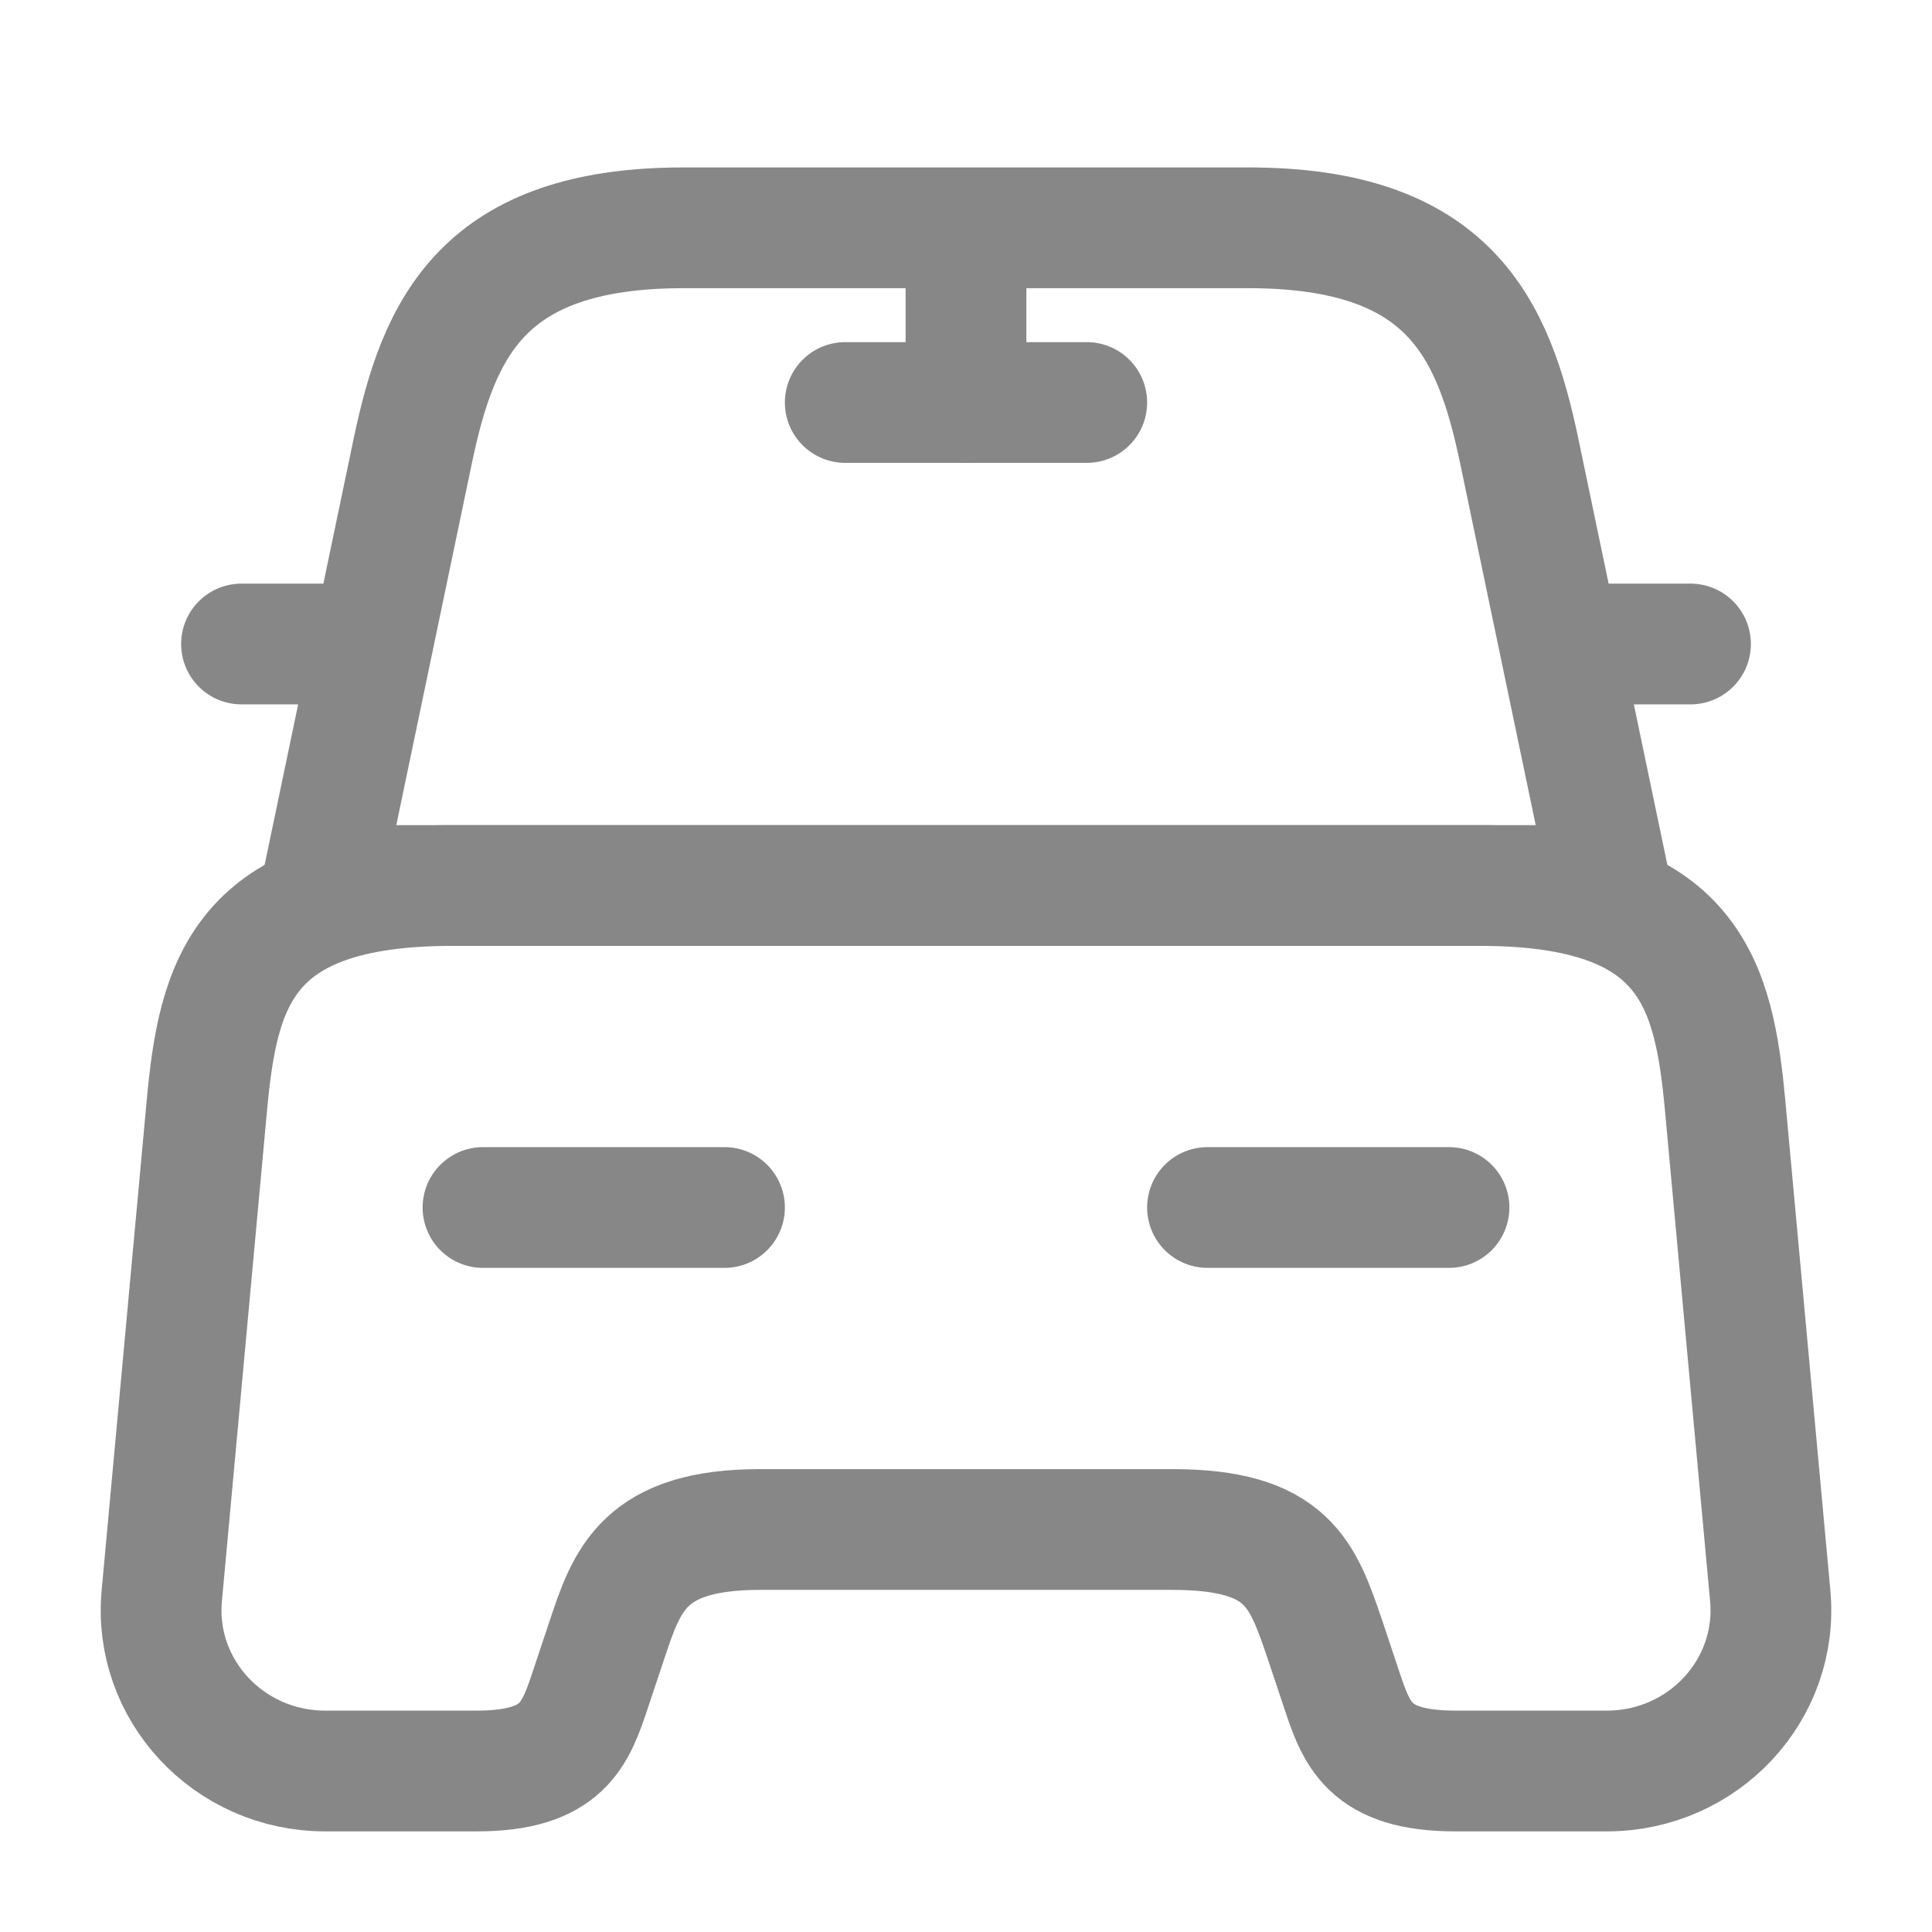 <svg width="24" height="24" viewBox="0 0 24 24" fill="none" xmlns="http://www.w3.org/2000/svg">
<path d="M15.51 2.83H8.49C6 2.83 5.45 4.07 5.13 5.59L4 11H20L18.87 5.59C18.55 4.07 18 2.83 15.51 2.83Z" stroke="#878787" stroke-width="1.5" stroke-linecap="round" stroke-linejoin="round"/>
<path d="M21.99 19.82C22.1 20.99 21.16 22 19.96 22H18.08C17 22 16.85 21.54 16.66 20.97L16.46 20.37C16.18 19.55 16 19 14.56 19H9.44C8 19 7.79 19.62 7.54 20.37L7.34 20.97C7.15 21.54 7 22 5.92 22H4.04C2.84 22 1.9 20.99 2.01 19.82L2.57 13.73C2.71 12.23 3 11 5.62 11H18.38C21 11 21.29 12.23 21.43 13.73L21.99 19.82Z" stroke="#878787" stroke-width="1.5" stroke-linecap="round" stroke-linejoin="round"/>
<path d="M4 8H3" stroke="#878787" stroke-width="1.5" stroke-linecap="round" stroke-linejoin="round"/>
<path d="M21 8H20" stroke="#878787" stroke-width="1.5" stroke-linecap="round" stroke-linejoin="round"/>
<path d="M12 3V5" stroke="#878787" stroke-width="1.5" stroke-linecap="round" stroke-linejoin="round"/>
<path d="M10.5 5H13.5" stroke="#878787" stroke-width="1.5" stroke-linecap="round" stroke-linejoin="round"/>
<path d="M6 15H9" stroke="#878787" stroke-width="1.5" stroke-linecap="round" stroke-linejoin="round"/>
<path d="M15 15H18" stroke="#878787" stroke-width="1.5" stroke-linecap="round" stroke-linejoin="round"/>
</svg>
